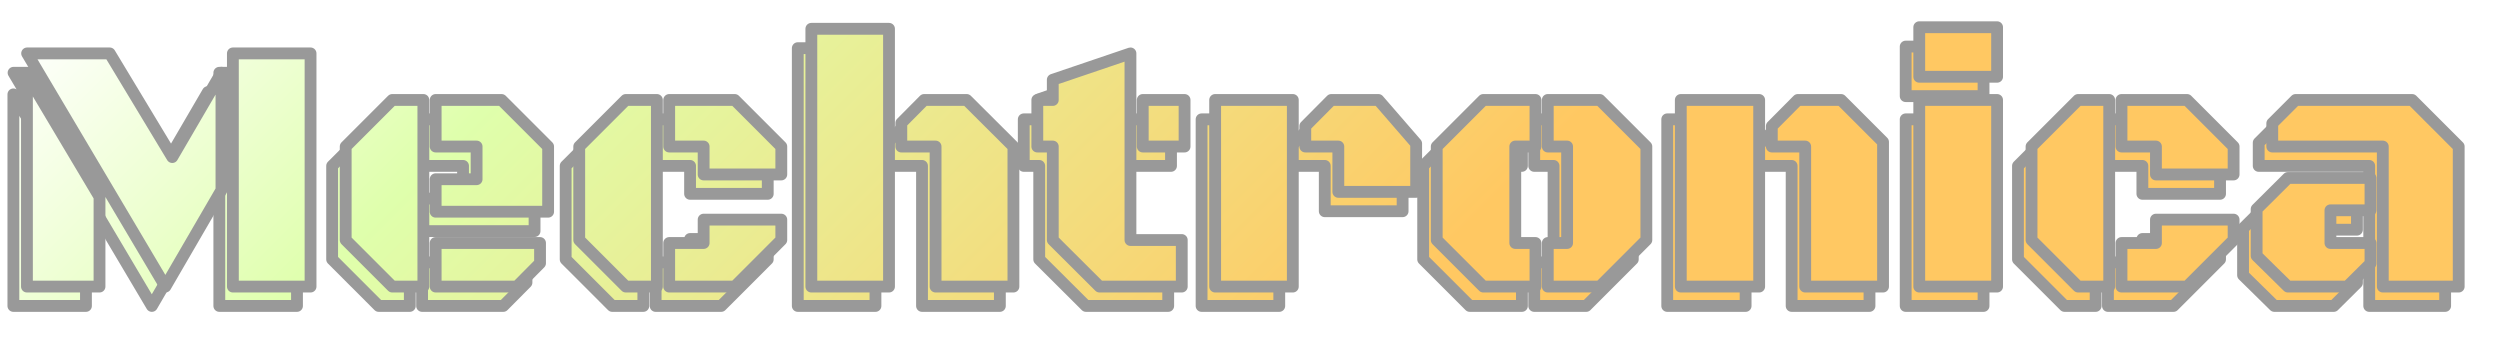 <svg version="1.1" viewBox="0.0 0.0 846.037 117.591" fill="none" stroke="none" stroke-linecap="square" stroke-miterlimit="10" xmlns:xlink="http://www.w3.org/1999/xlink" xmlns="http://www.w3.org/2000/svg"><clipPath id="p.0"><path d="m0 0l846.037 0l0 117.591l-846.037 0l0 -117.591z" clip-rule="nonzero"/></clipPath><g clip-path="url(#p.0)"><path fill="#000000" fill-opacity="0.0" d="m0 0l846.037 0l0 117.591l-846.037 0z" fill-rule="evenodd"/><g filter="url(#shadowFilter-p.1)"><use xlink:href="#p.1" transform="matrix(1.0 0.0 0.0 1.0 -4.589 6.553)"/></g><defs><filter id="shadowFilter-p.1" filterUnits="userSpaceOnUse"><feGaussianBlur in="SourceAlpha" stdDeviation="0.0" result="blur"/><feComponentTransfer in="blur" color-interpolation-filters="sRGB"><feFuncR type="linear" slope="0" intercept="0.4"/><feFuncG type="linear" slope="0" intercept="0.4"/><feFuncB type="linear" slope="0" intercept="0.4"/><feFuncA type="linear" slope="1.0" intercept="0"/></feComponentTransfer></filter></defs><g id="p.1"><defs><linearGradient id="p.2" gradientUnits="userSpaceOnUse" gradientTransform="matrix(25.377 0.0 0.0 25.377 0.0 0.0)" spreadMethod="pad" x1="-1.37" y1="2.092" x2="16.574" y2="20.036"><stop offset="0.0" stop-color="#ffffff"/><stop offset="0.2" stop-color="#dfffac"/><stop offset="0.61" stop-color="#ffc862"/><stop offset="1.0" stop-color="#ffc862"/></linearGradient></defs><path fill="url(#p.2)" d="m9.117 25.387l0 71.595l24.559 0l0 -30.386l-24.559 -41.209zm0.059 -7.314l46.799 78.909l18.97 -32.646l0 -39.722l-16.65 28.543l-21.17 -35.084zm69.634 0l0 78.909l26.284 0l0 -78.909z" fill-rule="evenodd"/><defs><linearGradient id="p.3" gradientUnits="userSpaceOnUse" gradientTransform="matrix(25.377 0.0 0.0 25.377 0.0 0.0)" spreadMethod="pad" x1="-1.37" y1="2.092" x2="16.574" y2="20.036"><stop offset="0.0" stop-color="#ffffff"/><stop offset="0.2" stop-color="#dfffac"/><stop offset="0.61" stop-color="#ffc862"/><stop offset="1.0" stop-color="#ffc862"/></linearGradient></defs><path fill="url(#p.3)" d="m147.434 33.831l0 15.758l13.855 0l0 11.06l-13.855 0l0 11.001l38.058 0l0 -22.061l-15.758 -15.758zm-14.688 0l-15.758 15.758l0 31.635l15.758 15.758l10.525 0l0 -63.151zm14.688 48.404l0 14.747l27.473 0l7.849 -7.909l0 -6.838z" fill-rule="evenodd"/><defs><linearGradient id="p.4" gradientUnits="userSpaceOnUse" gradientTransform="matrix(25.377 0.0 0.0 25.377 0.0 0.0)" spreadMethod="pad" x1="-1.37" y1="2.092" x2="16.574" y2="20.036"><stop offset="0.0" stop-color="#ffffff"/><stop offset="0.2" stop-color="#dfffac"/><stop offset="0.61" stop-color="#ffc862"/><stop offset="1.0" stop-color="#ffc862"/></linearGradient></defs><path fill="url(#p.4)" d="m226.464 33.831l0 15.758l11.655 0l0 9.455l26.284 0l0 -9.455l-15.758 -15.758zm-14.688 0l-15.758 15.758l0 31.635l15.758 15.758l10.525 0l0 -63.151zm26.343 40.495l0 7.909l-11.655 0l0 14.747l22.181 0l15.758 -15.758l0 -6.898z" fill-rule="evenodd"/><defs><linearGradient id="p.5" gradientUnits="userSpaceOnUse" gradientTransform="matrix(25.377 0.0 0.0 25.377 0.0 0.0)" spreadMethod="pad" x1="-1.37" y1="2.092" x2="16.574" y2="20.036"><stop offset="0.0" stop-color="#ffffff"/><stop offset="0.2" stop-color="#dfffac"/><stop offset="0.61" stop-color="#ffc862"/><stop offset="1.0" stop-color="#ffc862"/></linearGradient></defs><path fill="url(#p.5)" d="m274.571 9.748l0 87.234l26.284 0l0 -87.234zm38.177 24.083l-7.731 7.79l0 7.968l11.596 0l0 47.393l26.343 0l0 -47.393l-15.818 -15.758z" fill-rule="evenodd"/><defs><linearGradient id="p.6" gradientUnits="userSpaceOnUse" gradientTransform="matrix(25.377 0.0 0.0 25.377 0.0 0.0)" spreadMethod="pad" x1="-1.37" y1="2.092" x2="16.574" y2="20.036"><stop offset="0.0" stop-color="#ffffff"/><stop offset="0.2" stop-color="#dfffac"/><stop offset="0.61" stop-color="#ffc862"/><stop offset="1.0" stop-color="#ffc862"/></linearGradient></defs><path fill="url(#p.6)" d="m386.723 33.831l0 15.758l14.153 0l0 -15.758zm-4.163 -15.758l-26.284 8.92l0 6.838l-5.233 0l0 15.758l5.233 0l0 31.635l15.818 15.758l27.83 0l0 -15.758l-17.364 0l0 -63.151z" fill-rule="evenodd"/><defs><linearGradient id="p.7" gradientUnits="userSpaceOnUse" gradientTransform="matrix(25.377 0.0 0.0 25.377 0.0 0.0)" spreadMethod="pad" x1="-1.37" y1="2.092" x2="16.574" y2="20.036"><stop offset="0.0" stop-color="#ffffff"/><stop offset="0.2" stop-color="#dfffac"/><stop offset="0.61" stop-color="#ffc862"/><stop offset="1.0" stop-color="#ffc862"/></linearGradient></defs><path fill="url(#p.7)" d="m450.53 33.831l-8.801 8.86l0 6.898l11.18 0l0 15.342l26.343 0l0 -16.353l-12.785 -14.747zm-39.307 0l0 63.151l26.284 0l0 -63.151z" fill-rule="evenodd"/><defs><linearGradient id="p.8" gradientUnits="userSpaceOnUse" gradientTransform="matrix(25.377 0.0 0.0 25.377 0.0 0.0)" spreadMethod="pad" x1="-1.37" y1="2.092" x2="16.574" y2="20.036"><stop offset="0.0" stop-color="#ffffff"/><stop offset="0.2" stop-color="#dfffac"/><stop offset="0.61" stop-color="#ffc862"/><stop offset="1.0" stop-color="#ffc862"/></linearGradient></defs><path fill="url(#p.8)" d="m501.968 33.831l-15.758 15.758l0 31.635l15.758 15.758l17.661 0l0 -14.747l-6.839 0l0 -32.646l6.839 0l0 -15.758zm21.824 0l0 15.758l6.541 0l0 32.646l-6.541 0l0 14.747l17.602 0l15.758 -15.758l0 -31.635l-15.758 -15.758z" fill-rule="evenodd"/><defs><linearGradient id="p.9" gradientUnits="userSpaceOnUse" gradientTransform="matrix(25.377 0.0 0.0 25.377 0.0 0.0)" spreadMethod="pad" x1="-1.37" y1="2.092" x2="16.574" y2="20.036"><stop offset="0.0" stop-color="#ffffff"/><stop offset="0.2" stop-color="#dfffac"/><stop offset="0.61" stop-color="#ffc862"/><stop offset="1.0" stop-color="#ffc862"/></linearGradient></defs><path fill="url(#p.9)" d="m568.807 33.831l0 63.151l26.522 0l0 -63.151zm39.604 0l-8.801 8.86l0 6.898l11.298 0l0 47.393l26.343 0l0 -48.939l-14.212 -14.212z" fill-rule="evenodd"/><defs><linearGradient id="p.10" gradientUnits="userSpaceOnUse" gradientTransform="matrix(25.377 0.0 0.0 25.377 0.0 0.0)" spreadMethod="pad" x1="-1.37" y1="2.092" x2="16.574" y2="20.036"><stop offset="0.0" stop-color="#ffffff"/><stop offset="0.2" stop-color="#dfffac"/><stop offset="0.61" stop-color="#ffc862"/><stop offset="1.0" stop-color="#ffc862"/></linearGradient></defs><path fill="url(#p.10)" d="m649.502 9.212l0 16.769l26.343 0l0 -16.769zm0 24.618l0 63.151l26.343 0l0 -63.151z" fill-rule="evenodd"/><defs><linearGradient id="p.11" gradientUnits="userSpaceOnUse" gradientTransform="matrix(25.377 0.0 0.0 25.377 0.0 0.0)" spreadMethod="pad" x1="-1.37" y1="2.092" x2="16.574" y2="20.036"><stop offset="0.0" stop-color="#ffffff"/><stop offset="0.2" stop-color="#dfffac"/><stop offset="0.61" stop-color="#ffc862"/><stop offset="1.0" stop-color="#ffc862"/></linearGradient></defs><path fill="url(#p.11)" d="m717.947 33.831l0 15.758l11.655 0l0 9.455l26.284 0l0 -9.455l-15.758 -15.758zm-14.688 0l-15.758 15.758l0 31.635l15.758 15.758l10.525 0l0 -63.151zm26.343 40.495l0 7.909l-11.655 0l0 14.747l22.181 0l15.758 -15.758l0 -6.898z" fill-rule="evenodd"/><defs><linearGradient id="p.12" gradientUnits="userSpaceOnUse" gradientTransform="matrix(25.377 0.0 0.0 25.377 0.0 0.0)" spreadMethod="pad" x1="-1.37" y1="2.092" x2="16.574" y2="20.036"><stop offset="0.0" stop-color="#ffffff"/><stop offset="0.2" stop-color="#dfffac"/><stop offset="0.61" stop-color="#ffc862"/><stop offset="1.0" stop-color="#ffc862"/></linearGradient></defs><path fill="url(#p.12)" d="m774.261 60.233l-10.585 10.525l0 15.818l10.585 10.406l20.099 0l7.849 -7.79l0 -6.957l-13.558 0l0 -11.06l13.558 0l0 -10.941zm2.616 -26.402l-7.909 7.909l0 7.849l37.404 0l0 47.393l25.689 0l0 -47.393l-15.758 -15.758z" fill-rule="evenodd"/><path stroke="#999999" stroke-width="4.0" stroke-linejoin="round" stroke-linecap="butt" d="m9.117 25.387l0 71.595l24.559 0l0 -30.386l-24.559 -41.209zm0.059 -7.314l46.799 78.909l18.97 -32.646l0 -39.722l-16.65 28.543l-21.17 -35.084zm69.634 0l0 78.909l26.284 0l0 -78.909z" fill-rule="evenodd"/><path stroke="#999999" stroke-width="4.0" stroke-linejoin="round" stroke-linecap="butt" d="m147.434 33.831l0 15.758l13.855 0l0 11.06l-13.855 0l0 11.001l38.058 0l0 -22.061l-15.758 -15.758zm-14.688 0l-15.758 15.758l0 31.635l15.758 15.758l10.525 0l0 -63.151zm14.688 48.404l0 14.747l27.473 0l7.849 -7.909l0 -6.838z" fill-rule="evenodd"/><path stroke="#999999" stroke-width="4.0" stroke-linejoin="round" stroke-linecap="butt" d="m226.464 33.831l0 15.758l11.655 0l0 9.455l26.284 0l0 -9.455l-15.758 -15.758zm-14.688 0l-15.758 15.758l0 31.635l15.758 15.758l10.525 0l0 -63.151zm26.343 40.495l0 7.909l-11.655 0l0 14.747l22.181 0l15.758 -15.758l0 -6.898z" fill-rule="evenodd"/><path stroke="#999999" stroke-width="4.0" stroke-linejoin="round" stroke-linecap="butt" d="m274.571 9.748l0 87.234l26.284 0l0 -87.234zm38.177 24.083l-7.731 7.79l0 7.968l11.596 0l0 47.393l26.343 0l0 -47.393l-15.818 -15.758z" fill-rule="evenodd"/><path stroke="#999999" stroke-width="4.0" stroke-linejoin="round" stroke-linecap="butt" d="m386.723 33.831l0 15.758l14.153 0l0 -15.758zm-4.163 -15.758l-26.284 8.92l0 6.838l-5.233 0l0 15.758l5.233 0l0 31.635l15.818 15.758l27.83 0l0 -15.758l-17.364 0l0 -63.151z" fill-rule="evenodd"/><path stroke="#999999" stroke-width="4.0" stroke-linejoin="round" stroke-linecap="butt" d="m450.53 33.831l-8.801 8.86l0 6.898l11.18 0l0 15.342l26.343 0l0 -16.353l-12.785 -14.747zm-39.307 0l0 63.151l26.284 0l0 -63.151z" fill-rule="evenodd"/><path stroke="#999999" stroke-width="4.0" stroke-linejoin="round" stroke-linecap="butt" d="m501.968 33.831l-15.758 15.758l0 31.635l15.758 15.758l17.661 0l0 -14.747l-6.839 0l0 -32.646l6.839 0l0 -15.758zm21.824 0l0 15.758l6.541 0l0 32.646l-6.541 0l0 14.747l17.602 0l15.758 -15.758l0 -31.635l-15.758 -15.758z" fill-rule="evenodd"/><path stroke="#999999" stroke-width="4.0" stroke-linejoin="round" stroke-linecap="butt" d="m568.807 33.831l0 63.151l26.522 0l0 -63.151zm39.604 0l-8.801 8.86l0 6.898l11.298 0l0 47.393l26.343 0l0 -48.939l-14.212 -14.212z" fill-rule="evenodd"/><path stroke="#999999" stroke-width="4.0" stroke-linejoin="round" stroke-linecap="butt" d="m649.502 9.212l0 16.769l26.343 0l0 -16.769zm0 24.618l0 63.151l26.343 0l0 -63.151z" fill-rule="evenodd"/><path stroke="#999999" stroke-width="4.0" stroke-linejoin="round" stroke-linecap="butt" d="m717.947 33.831l0 15.758l11.655 0l0 9.455l26.284 0l0 -9.455l-15.758 -15.758zm-14.688 0l-15.758 15.758l0 31.635l15.758 15.758l10.525 0l0 -63.151zm26.343 40.495l0 7.909l-11.655 0l0 14.747l22.181 0l15.758 -15.758l0 -6.898z" fill-rule="evenodd"/><path stroke="#999999" stroke-width="4.0" stroke-linejoin="round" stroke-linecap="butt" d="m774.261 60.233l-10.585 10.525l0 15.818l10.585 10.406l20.099 0l7.849 -7.79l0 -6.957l-13.558 0l0 -11.06l13.558 0l0 -10.941zm2.616 -26.402l-7.909 7.909l0 7.849l37.404 0l0 47.393l25.689 0l0 -47.393l-15.758 -15.758z" fill-rule="evenodd"/></g></g></svg>